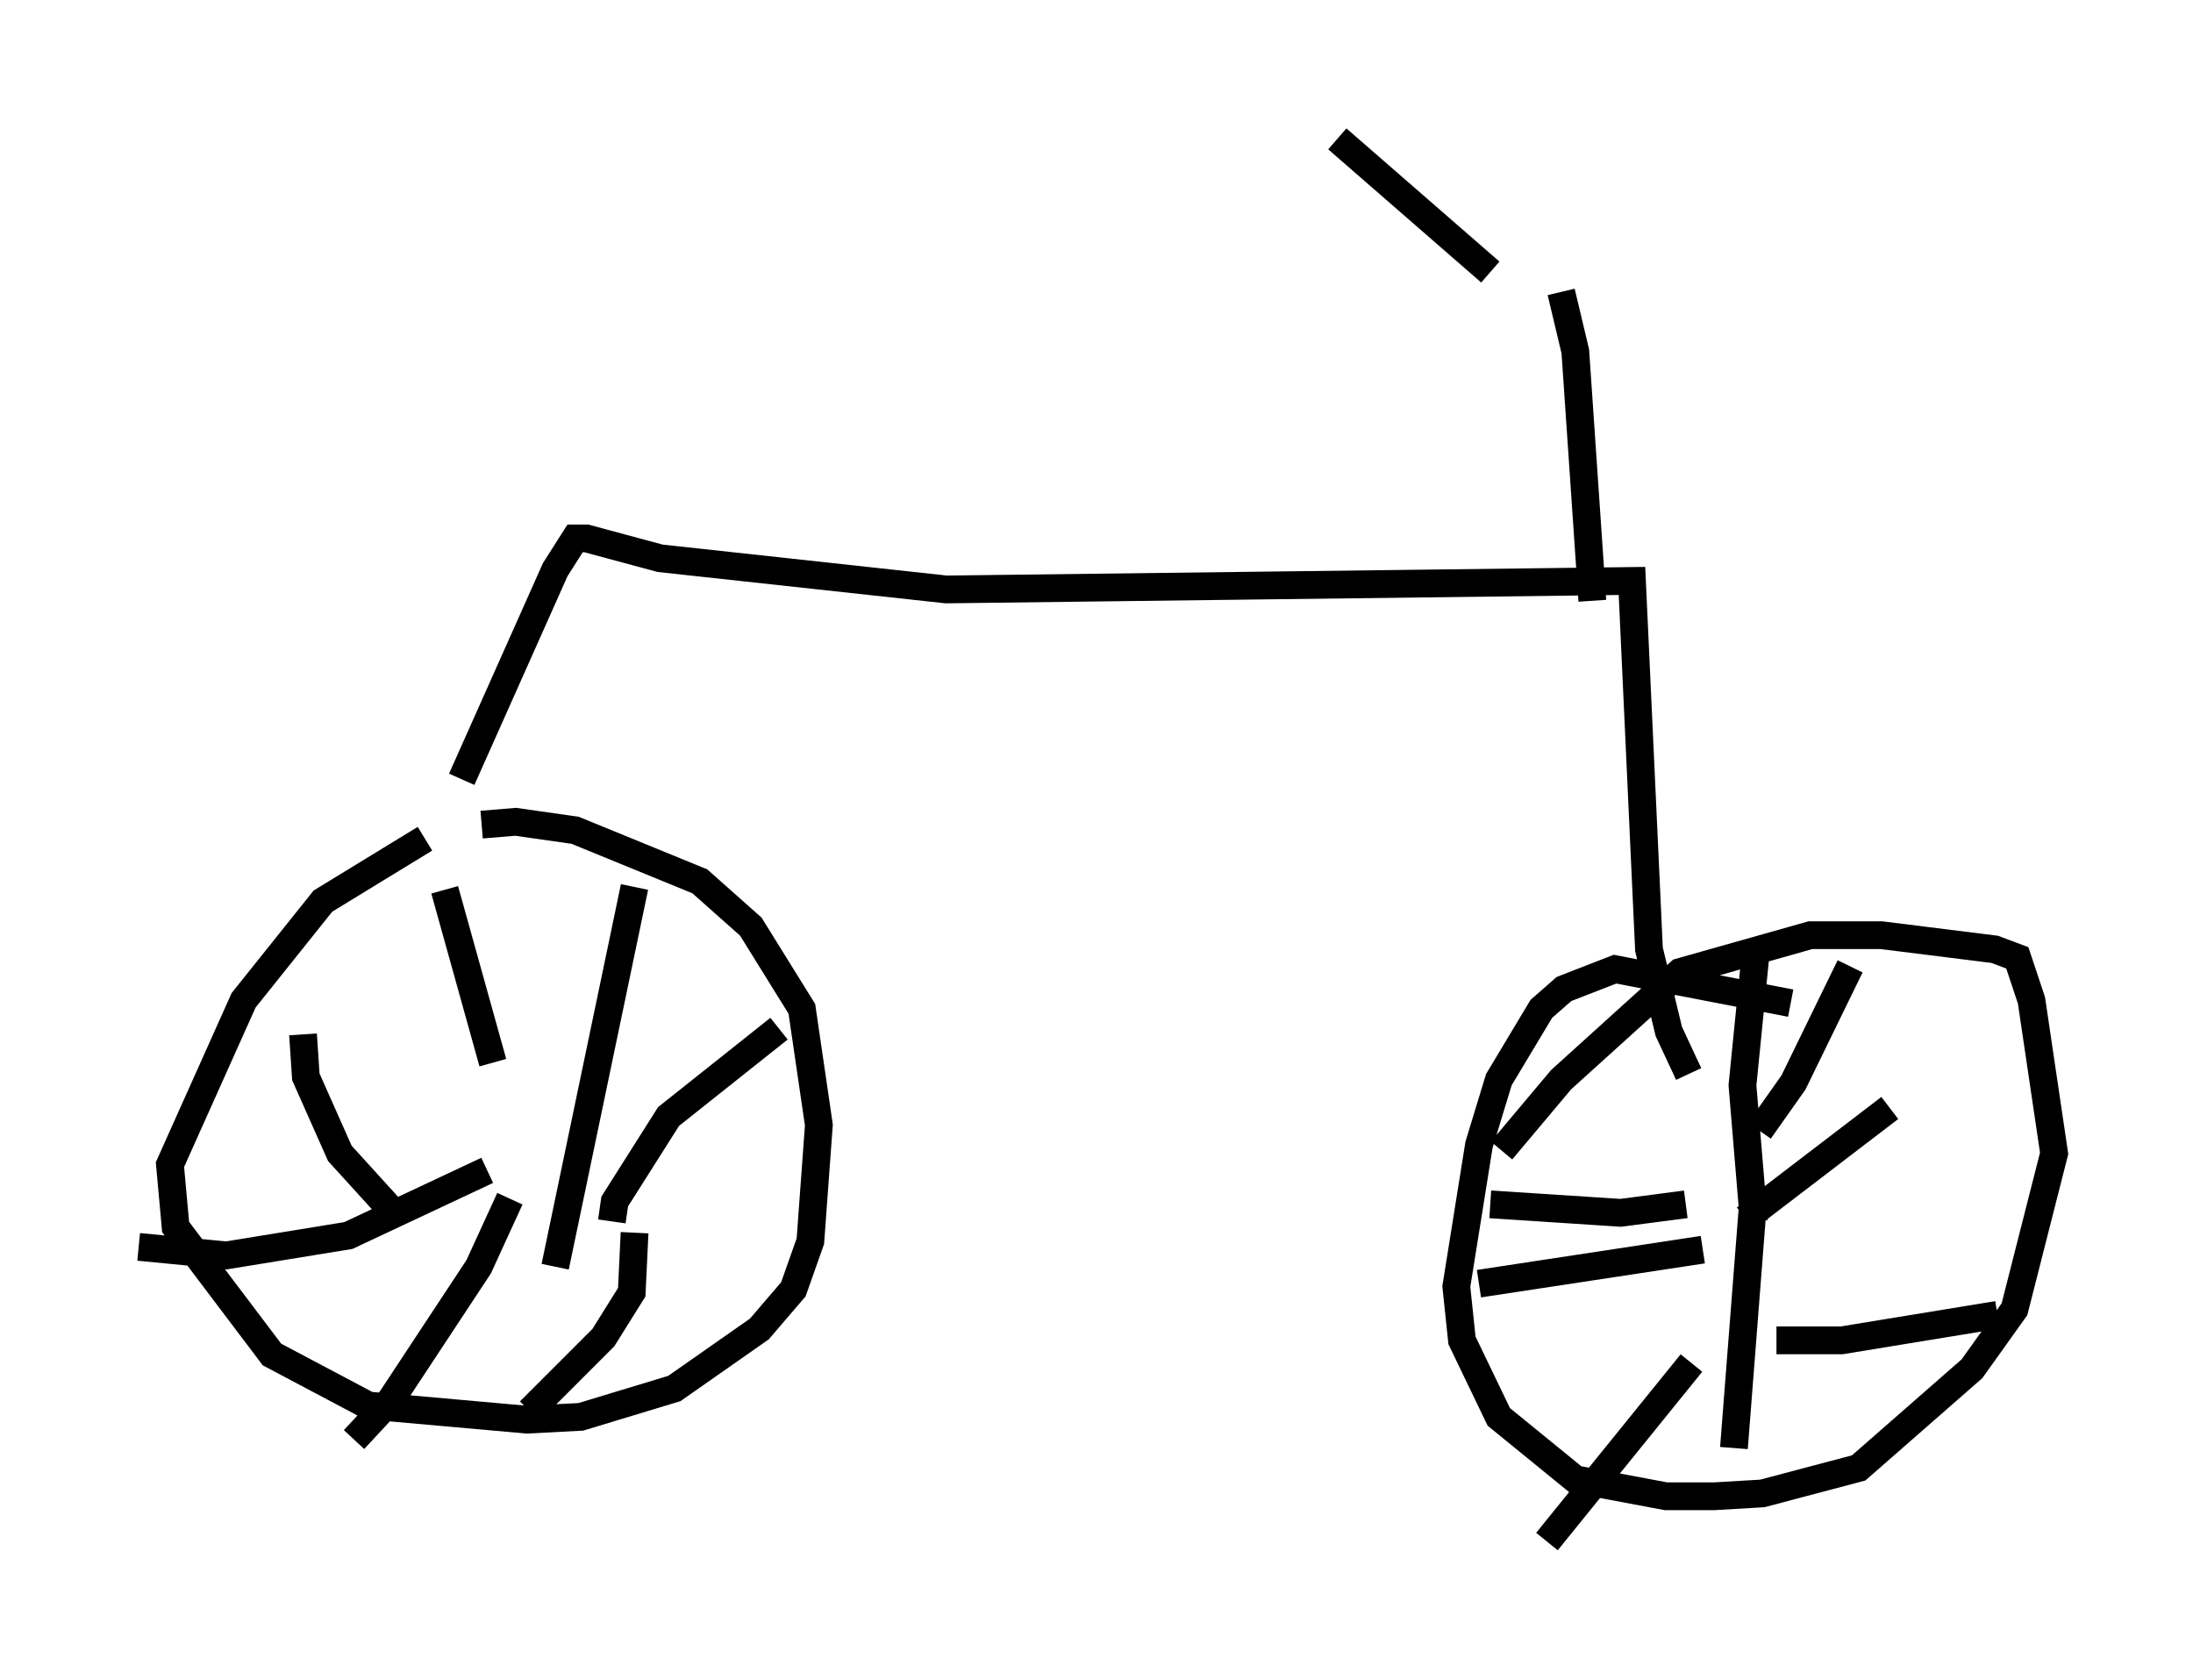 <?xml version="1.0" encoding="utf-8" ?>
<svg baseProfile="full" height="60.532" version="1.1" width="79.009" xmlns="http://www.w3.org/2000/svg" xmlns:ev="http://www.w3.org/2001/xml-events" xmlns:xlink="http://www.w3.org/1999/xlink"><defs /><rect fill="white" height="60.532" width="79.009" x="0" y="0" /><path d="M16.331, 30.011 m-1.021, 0.204 l-3.675, 2.246 -2.858, 3.573 l-2.654, 5.921 0.204, 2.246 l3.471, 4.594 3.471, 1.838 l5.717, 0.51 1.94, -0.102 l3.369, -1.021 3.063, -2.144 l1.225, -1.429 0.613, -1.735 l0.306, -4.185 -0.613, -4.185 l-1.838, -2.96 -1.838, -1.633 l-4.492, -1.838 -2.144, -0.306 l-1.225, 0.102 m47.163, 6.431 l-6.329, -1.225 -1.838, 0.715 l-0.817, 0.715 -1.531, 2.552 l-0.715, 2.348 -0.817, 5.104 l0.204, 1.94 1.327, 2.756 l2.756, 2.246 3.267, 0.613 l1.735, 0.0 1.735, -0.102 l3.471, -0.919 4.083, -3.573 l1.531, -2.144 1.429, -5.615 l-0.817, -5.513 -0.51, -1.531 l-0.817, -0.306 -4.083, -0.51 l-2.552, 0.0 -4.696, 1.327 l-4.288, 3.879 -2.144, 2.552 m-36.138, -0.613 l0.0, 0.0 m-1.94, -8.779 l1.735, 6.227 m5.104, -6.329 l-2.858, 13.679 m8.065, -8.575 l-3.981, 3.165 -1.94, 3.063 l-0.102, 0.715 m-11.127, -6.738 l0.102, 1.531 1.225, 2.756 l2.042, 2.246 m-9.29, 1.123 l3.165, 0.306 4.39, -0.715 l5.002, -2.348 m-4.798, 9.698 l1.327, -1.429 3.165, -4.798 l1.123, -2.45 m0.715, 7.656 l2.654, -2.654 1.021, -1.633 l0.102, -2.144 m40.425, -10.413 l-0.51, 5.104 0.408, 4.9 m-9.494, -0.613 l4.696, 0.306 2.348, -0.306 m-7.452, 2.858 l8.065, -1.225 m-5.615, 10.515 l5.206, -6.431 m1.531, 3.063 l0.715, -9.188 m0.817, 5.308 l2.348, 0.0 5.615, -0.919 m-9.086, -3.471 l5.206, -3.981 m-4.696, 0.817 l1.225, -1.735 2.042, -4.185 m-50.021, -6.738 l3.369, -7.554 0.715, -1.123 l0.408, 0.0 2.654, 0.715 l10.311, 1.123 24.704, -0.306 l0.613, 13.271 0.715, 2.96 l0.715, 1.531 m-3.471, -17.048 l-0.613, -8.983 -0.51, -2.144 m-2.552, -0.715 l-5.513, -4.798 " fill="none" stroke="black" stroke-width="1" /></svg>